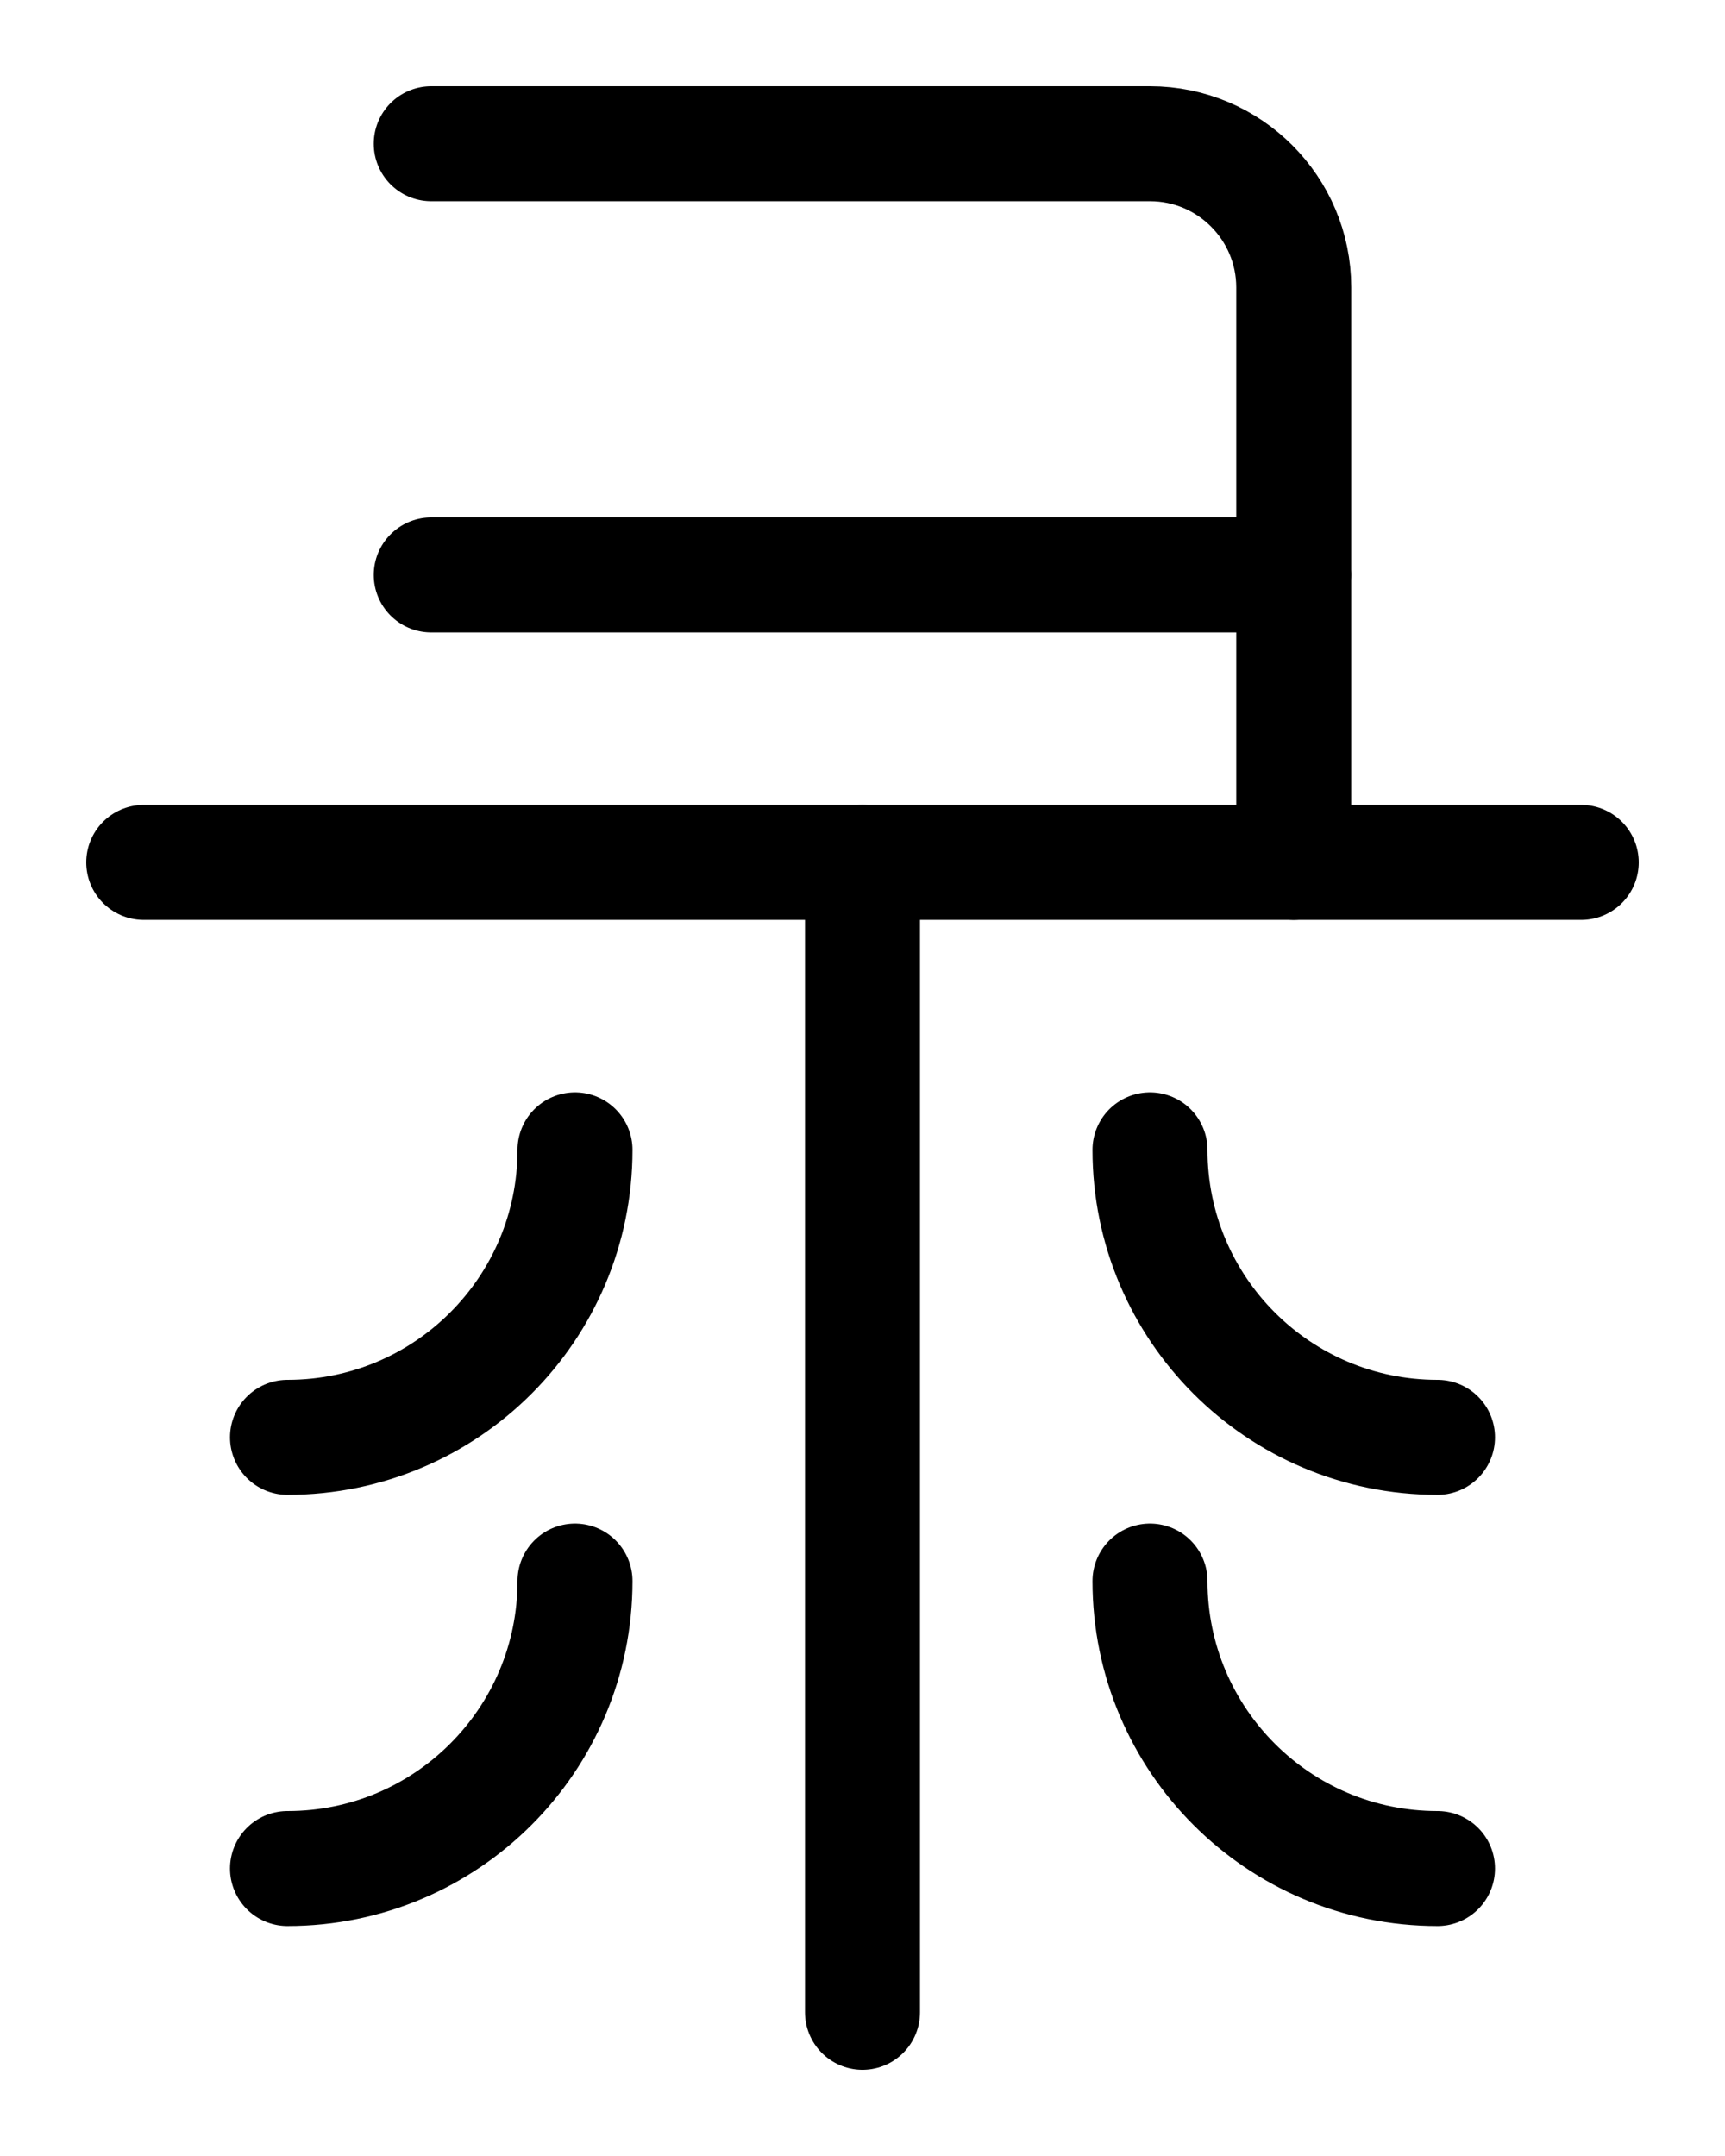 <?xml version="1.0" encoding="utf-8"?>
<!-- Generator: Adobe Illustrator 26.0.0, SVG Export Plug-In . SVG Version: 6.00 Build 0)  -->
<svg version="1.1" id="图层_1" xmlns="http://www.w3.org/2000/svg" xmlns:xlink="http://www.w3.org/1999/xlink" x="0px" y="0px"
	 viewBox="0 0 720 900" style="enable-background:new 0 0 720 900;" xml:space="preserve">
<style type="text/css">
	.st0{fill:none;stroke:#000000;stroke-width:48;stroke-linecap:round;stroke-linejoin:round;stroke-miterlimit:10;}
</style>
<path class="st0" d="M180,60h300c33.1,0,60,26.9,60,60l0,240"/>
<line class="st0" x1="540" y1="240" x2="180" y2="240"/>
<line class="st0" x1="60" y1="360" x2="660" y2="360"/>
<line class="st0" x1="360" y1="360" x2="360" y2="840"/>
<path class="st0" d="M120,600c66.3,0,120-53.7,120-120"/>
<path class="st0" d="M120,780c66.3,0,120-53.7,120-120"/>
<path class="st0" d="M600,600c-66.3,0-120-53.7-120-120"/>
<path class="st0" d="M600,780c-66.3,0-120-53.7-120-120"/>
</svg>
